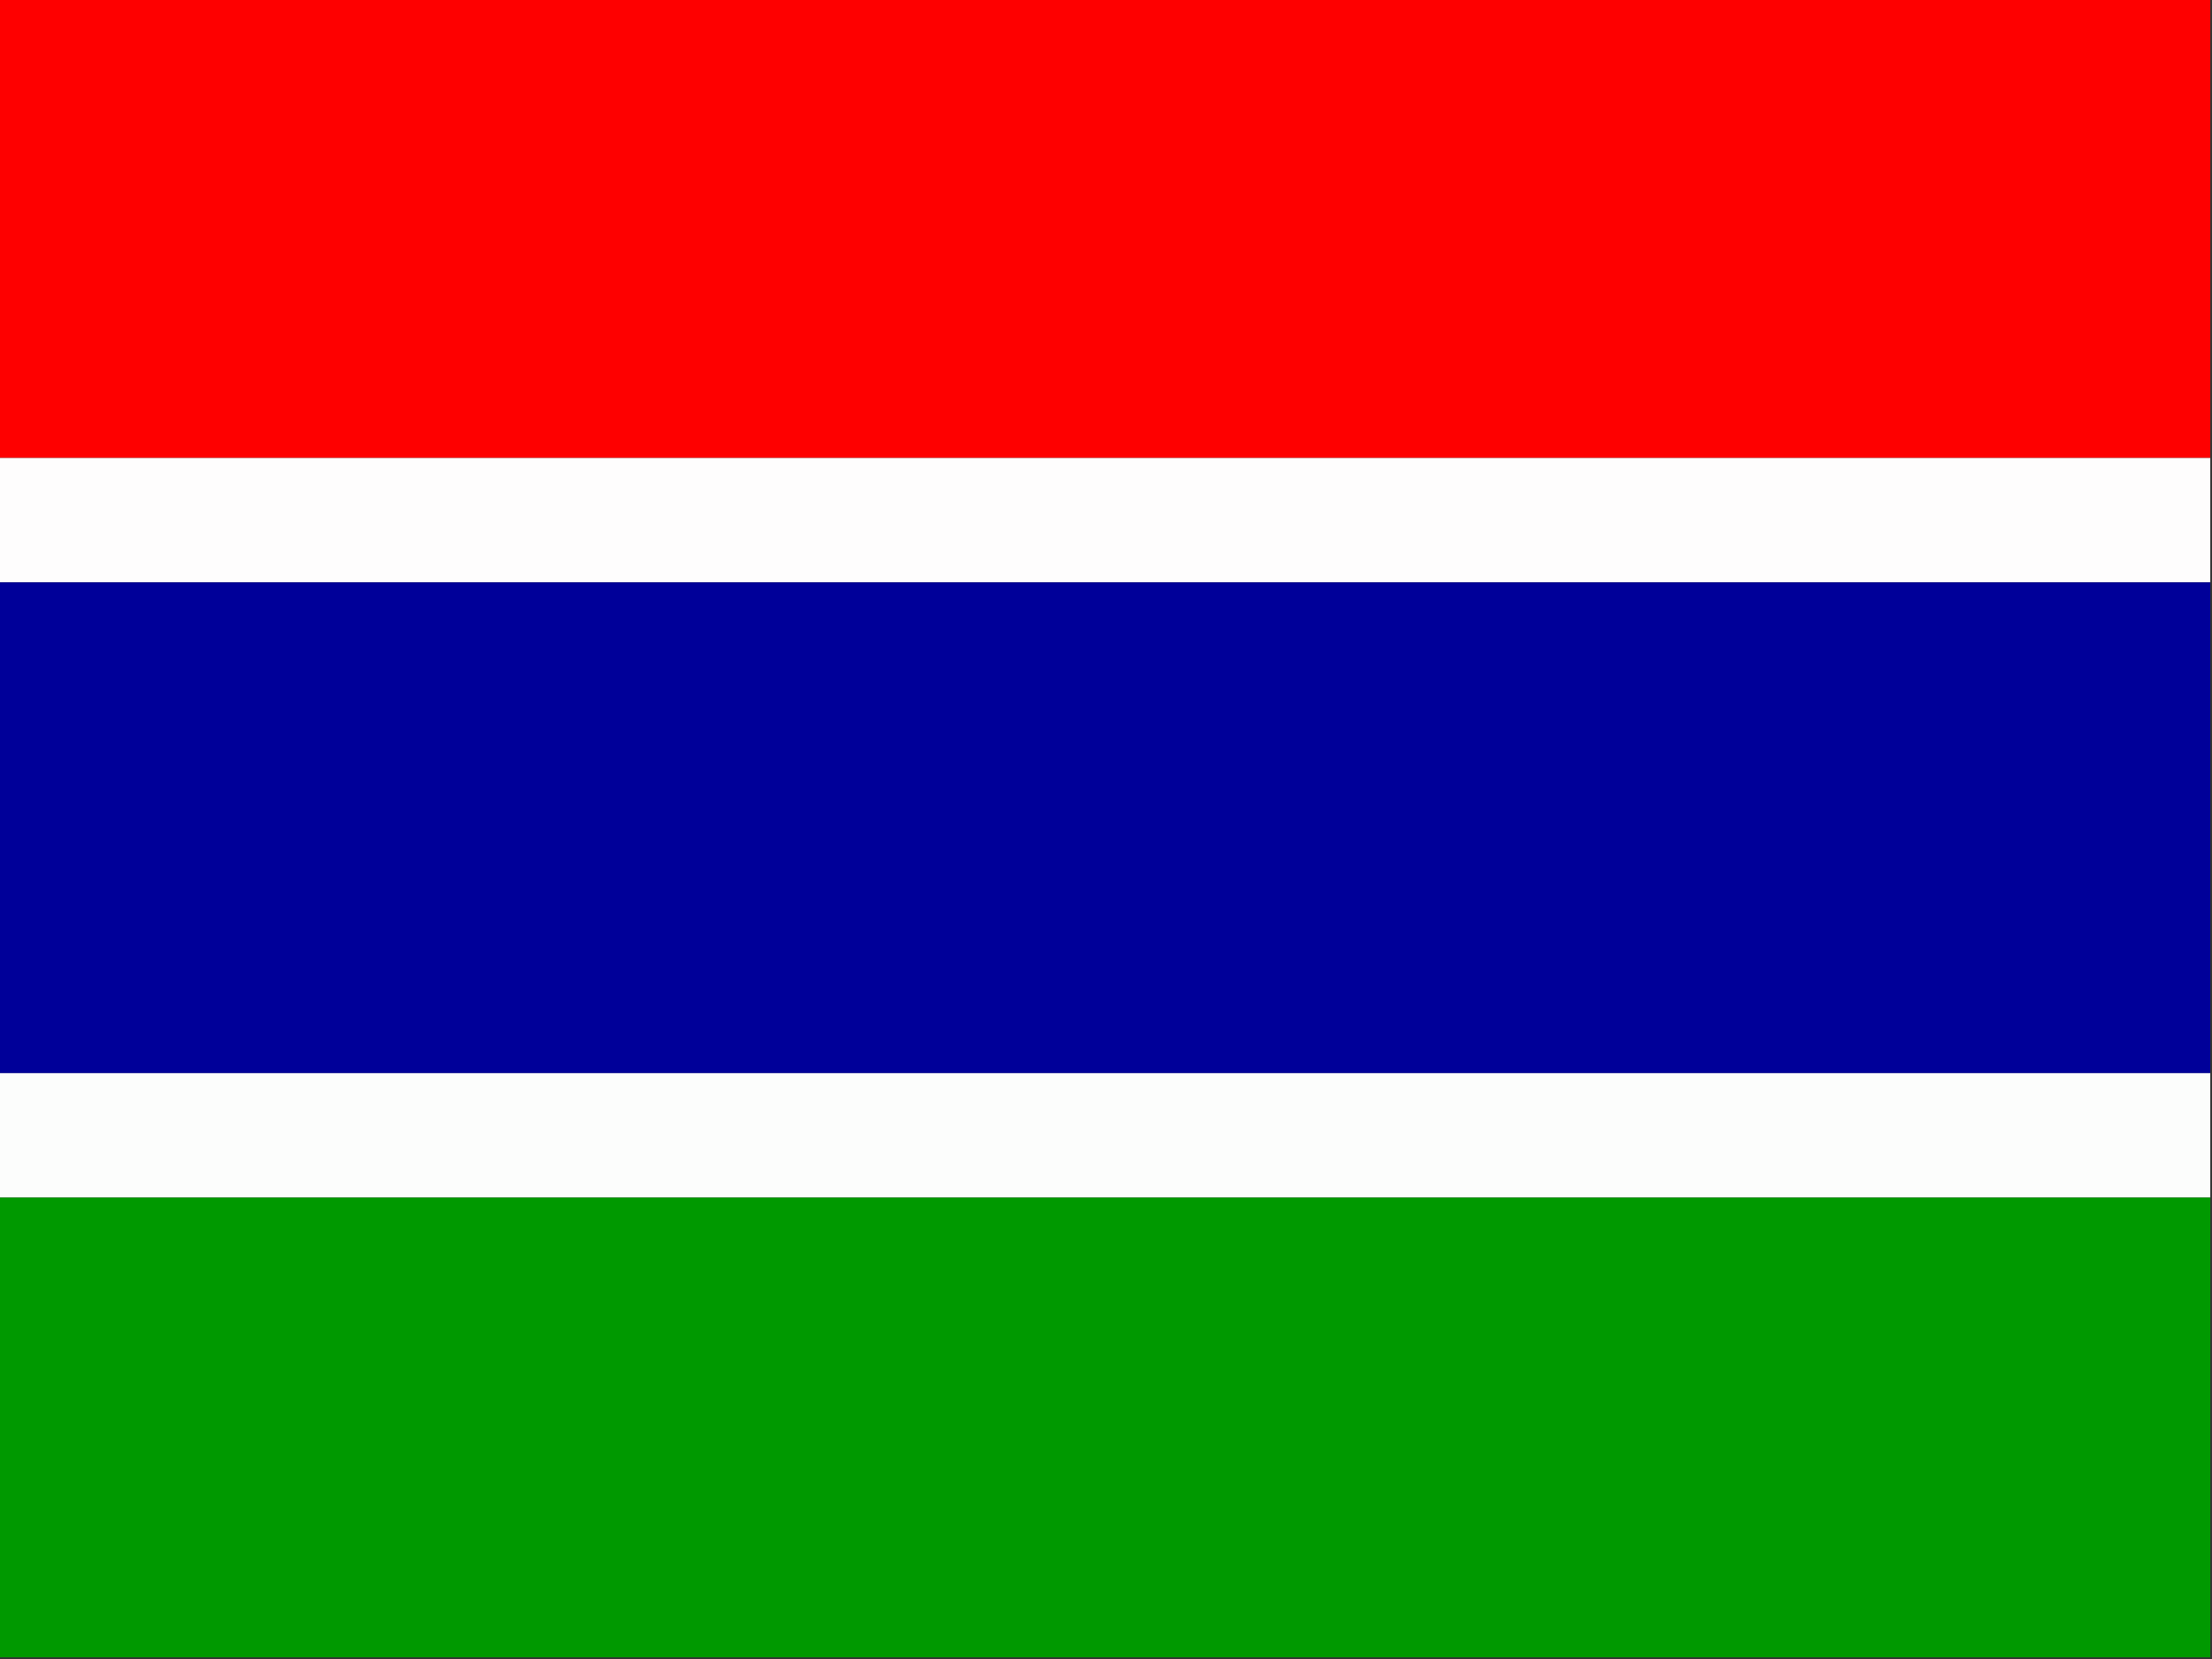 <?xml version="1.0" encoding="UTF-8"?>
<!DOCTYPE svg PUBLIC "-//W3C//DTD SVG 1.1//EN" "http://www.w3.org/Graphics/SVG/1.1/DTD/svg11.dtd">
<svg xmlns="http://www.w3.org/2000/svg" version="1.1" width="640px" height="480px" style="shape-rendering:geometricPrecision; text-rendering:geometricPrecision; image-rendering:optimizeQuality; fill-rule:evenodd; clip-rule:evenodd" xmlns:xlink="http://www.w3.org/1999/xlink">
<rect width="100%" height="100%" fill="#333333" stroke="none"/>
<g><path style="opacity:1" fill="#fe0000" d="M -0.5,-0.5 C 212.833,-0.5 426.167,-0.5 639.5,-0.5C 639.5,43.833 639.5,88.167 639.5,132.5C 426.167,132.5 212.833,132.5 -0.5,132.5C -0.5,88.167 -0.5,43.833 -0.5,-0.5 Z"/></g>
<g><path style="opacity:1" fill="#fefdfd" d="M -0.5,132.5 C 212.833,132.5 426.167,132.5 639.5,132.5C 639.5,144.5 639.5,156.5 639.5,168.5C 426.167,168.5 212.833,168.5 -0.5,168.5C -0.5,156.5 -0.5,144.5 -0.5,132.5 Z"/></g>
<g><path style="opacity:1" fill="#000099" d="M -0.5,168.5 C 212.833,168.5 426.167,168.5 639.5,168.5C 639.5,215.833 639.5,263.167 639.5,310.5C 426.167,310.5 212.833,310.5 -0.5,310.5C -0.5,263.167 -0.5,215.833 -0.5,168.5 Z"/></g>
<g><path style="opacity:0.997" fill="#fcfdfc" d="M -0.5,310.5 C 212.833,310.5 426.167,310.5 639.5,310.5C 639.5,322.5 639.5,334.5 639.5,346.5C 426.167,346.5 212.833,346.5 -0.5,346.5C -0.5,334.5 -0.5,322.5 -0.5,310.5 Z"/></g>
<g><path style="opacity:1" fill="#009900" d="M -0.5,346.5 C 212.833,346.5 426.167,346.5 639.5,346.5C 639.5,390.833 639.5,435.167 639.5,479.5C 426.167,479.5 212.833,479.5 -0.5,479.5C -0.5,435.167 -0.5,390.833 -0.5,346.5 Z"/></g>
</svg>
